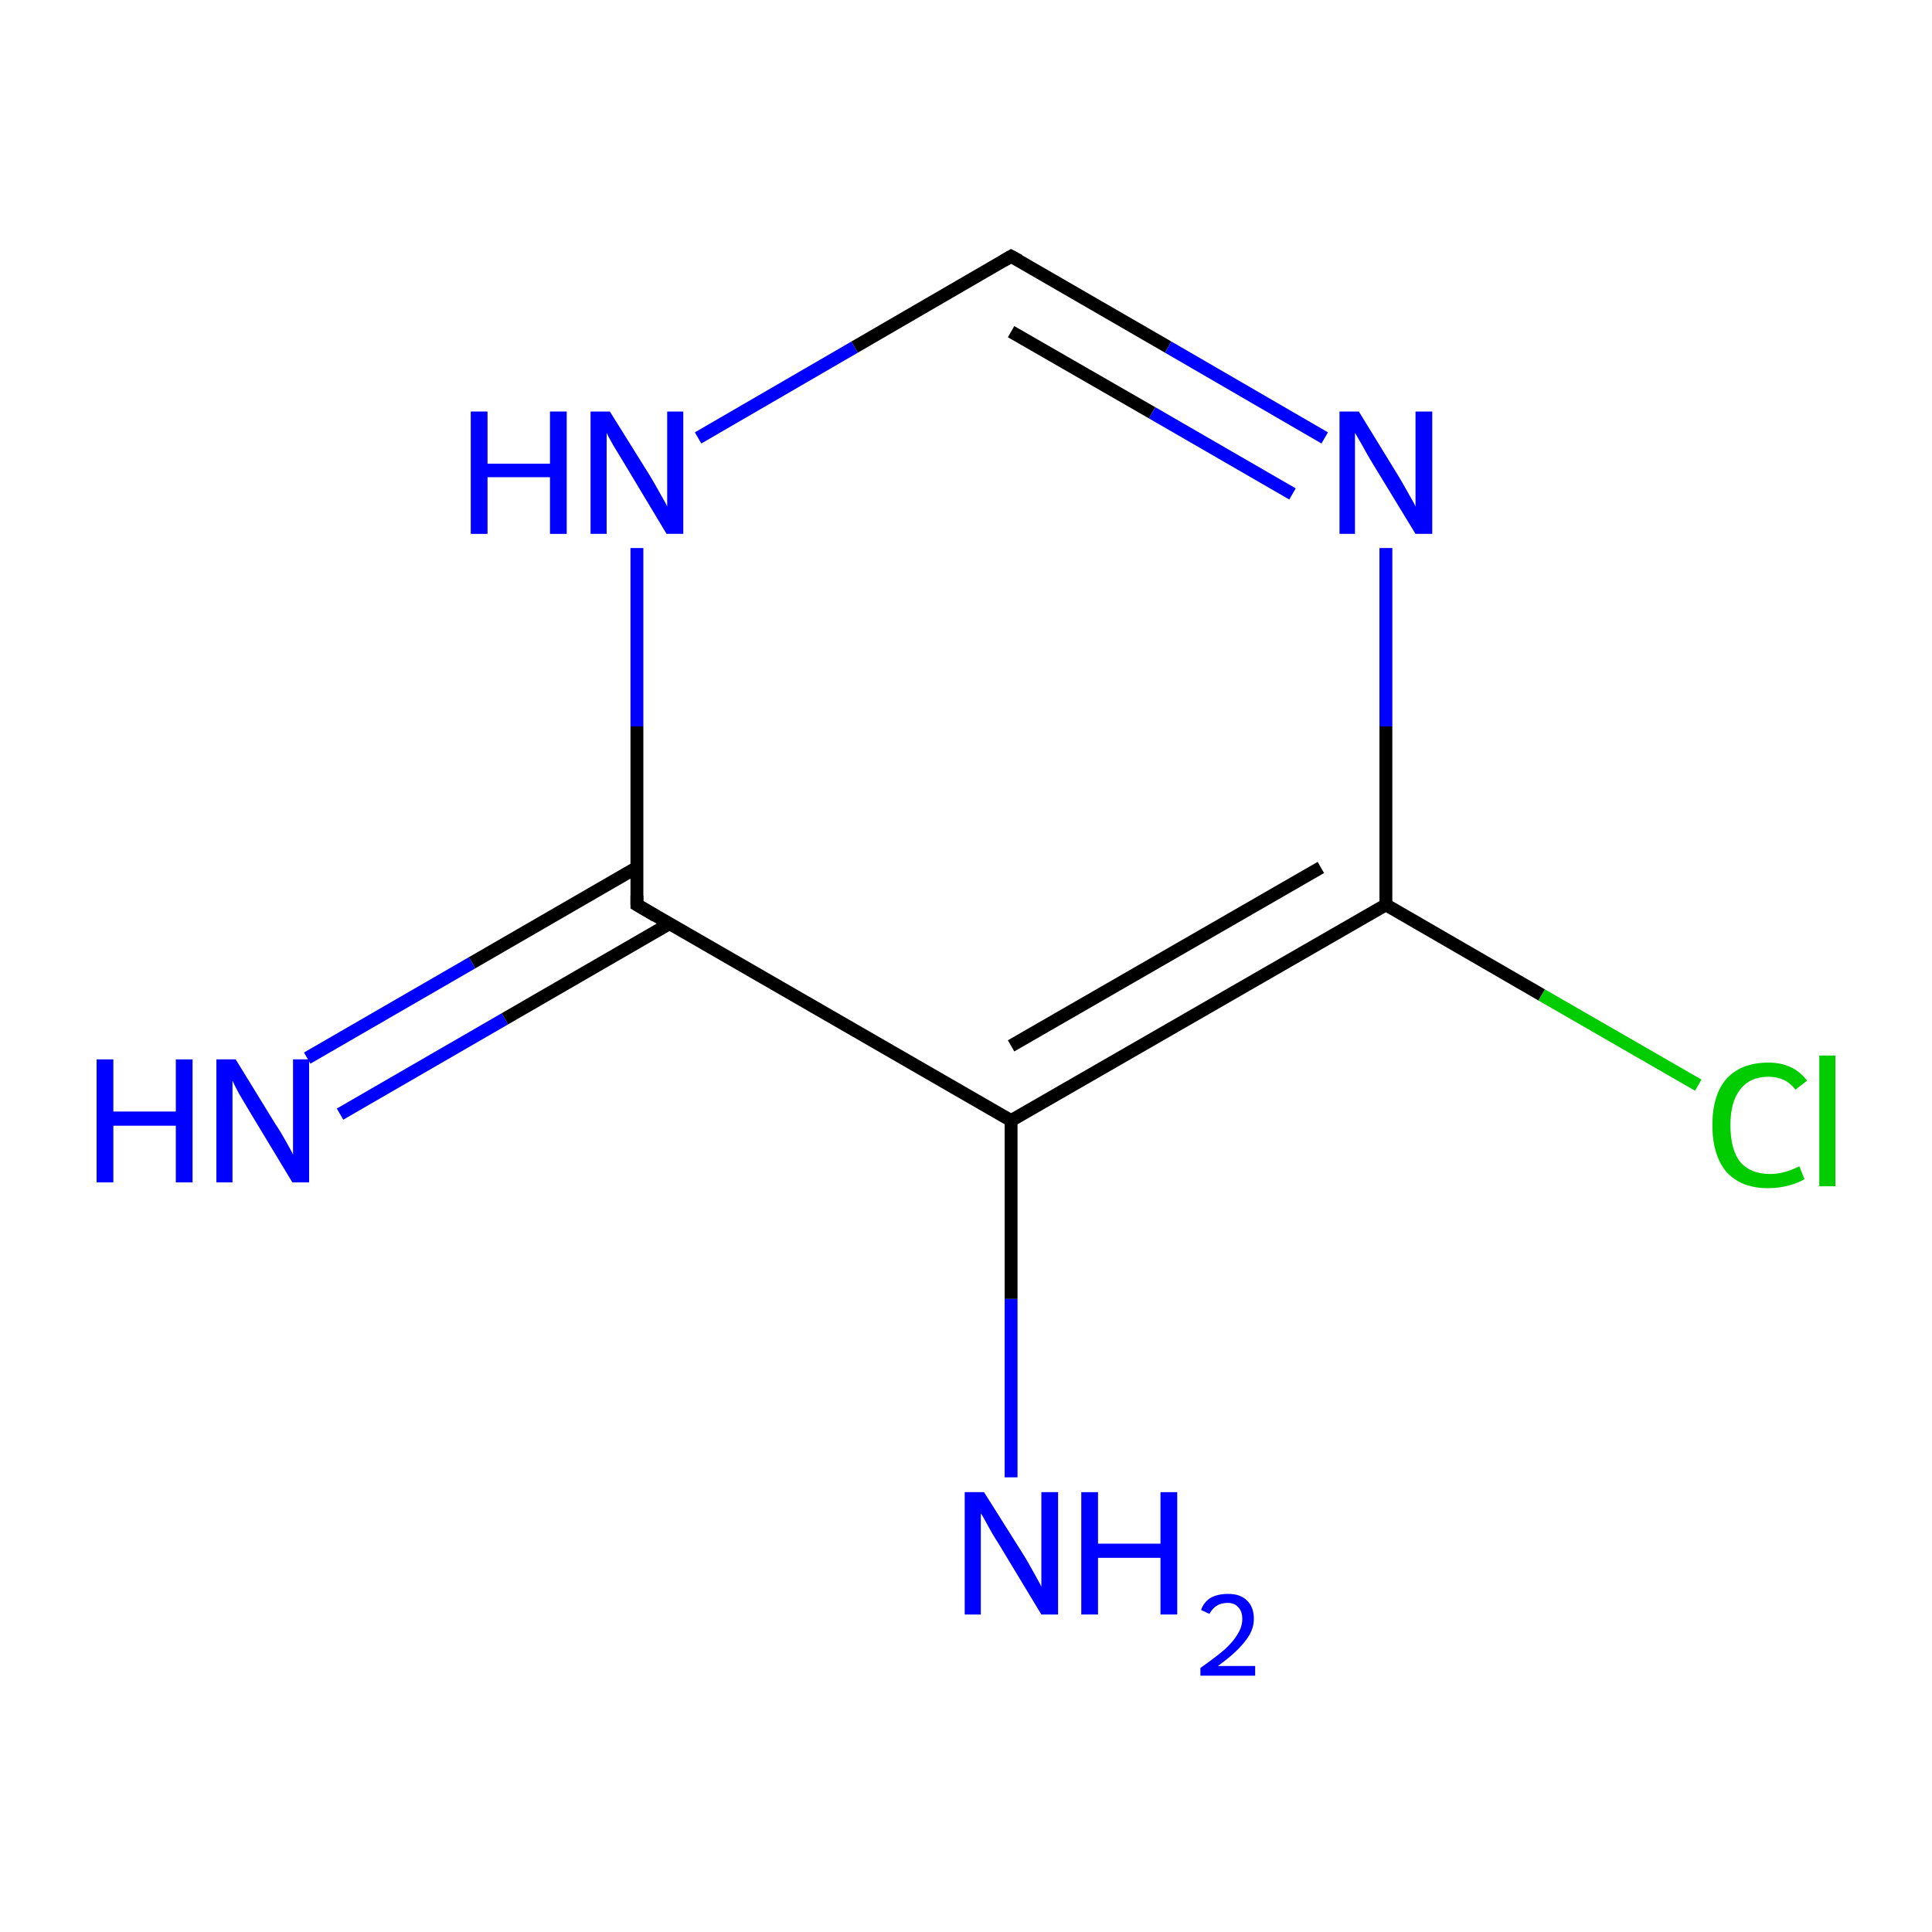 <?xml version='1.0' encoding='iso-8859-1'?>
<svg version='1.1' baseProfile='full'
              xmlns='http://www.w3.org/2000/svg'
                      xmlns:rdkit='http://www.rdkit.org/xml'
                      xmlns:xlink='http://www.w3.org/1999/xlink'
                  xml:space='preserve'
width='300px' height='300px' viewBox='0 0 300 300'>
<!-- END OF HEADER -->
<rect style='opacity:1.0;fill:#FFFFFF;stroke:none' width='300.0' height='300.0' x='0.0' y='0.0'> </rect>
<path class='bond-0 atom-0 atom-1' d='M 47.7,164.3 L 73.3,149.5' style='fill:none;fill-rule:evenodd;stroke:#0000FF;stroke-width:2.0px;stroke-linecap:butt;stroke-linejoin:miter;stroke-opacity:1' />
<path class='bond-0 atom-0 atom-1' d='M 73.3,149.5 L 98.9,134.7' style='fill:none;fill-rule:evenodd;stroke:#000000;stroke-width:2.0px;stroke-linecap:butt;stroke-linejoin:miter;stroke-opacity:1' />
<path class='bond-0 atom-0 atom-1' d='M 52.8,173.0 L 78.4,158.2' style='fill:none;fill-rule:evenodd;stroke:#0000FF;stroke-width:2.0px;stroke-linecap:butt;stroke-linejoin:miter;stroke-opacity:1' />
<path class='bond-0 atom-0 atom-1' d='M 78.4,158.2 L 104.0,143.4' style='fill:none;fill-rule:evenodd;stroke:#000000;stroke-width:2.0px;stroke-linecap:butt;stroke-linejoin:miter;stroke-opacity:1' />
<path class='bond-1 atom-1 atom-2' d='M 98.9,140.5 L 98.9,112.8' style='fill:none;fill-rule:evenodd;stroke:#000000;stroke-width:2.0px;stroke-linecap:butt;stroke-linejoin:miter;stroke-opacity:1' />
<path class='bond-1 atom-1 atom-2' d='M 98.9,112.8 L 98.9,85.1' style='fill:none;fill-rule:evenodd;stroke:#0000FF;stroke-width:2.0px;stroke-linecap:butt;stroke-linejoin:miter;stroke-opacity:1' />
<path class='bond-2 atom-2 atom-3' d='M 108.4,68.0 L 132.7,53.9' style='fill:none;fill-rule:evenodd;stroke:#0000FF;stroke-width:2.0px;stroke-linecap:butt;stroke-linejoin:miter;stroke-opacity:1' />
<path class='bond-2 atom-2 atom-3' d='M 132.7,53.9 L 157.0,39.8' style='fill:none;fill-rule:evenodd;stroke:#000000;stroke-width:2.0px;stroke-linecap:butt;stroke-linejoin:miter;stroke-opacity:1' />
<path class='bond-3 atom-3 atom-4' d='M 157.0,39.8 L 181.4,53.9' style='fill:none;fill-rule:evenodd;stroke:#000000;stroke-width:2.0px;stroke-linecap:butt;stroke-linejoin:miter;stroke-opacity:1' />
<path class='bond-3 atom-3 atom-4' d='M 181.4,53.9 L 205.7,68.0' style='fill:none;fill-rule:evenodd;stroke:#0000FF;stroke-width:2.0px;stroke-linecap:butt;stroke-linejoin:miter;stroke-opacity:1' />
<path class='bond-3 atom-3 atom-4' d='M 157.0,51.5 L 178.9,64.1' style='fill:none;fill-rule:evenodd;stroke:#000000;stroke-width:2.0px;stroke-linecap:butt;stroke-linejoin:miter;stroke-opacity:1' />
<path class='bond-3 atom-3 atom-4' d='M 178.9,64.1 L 200.7,76.7' style='fill:none;fill-rule:evenodd;stroke:#0000FF;stroke-width:2.0px;stroke-linecap:butt;stroke-linejoin:miter;stroke-opacity:1' />
<path class='bond-4 atom-4 atom-5' d='M 215.2,85.1 L 215.2,112.8' style='fill:none;fill-rule:evenodd;stroke:#0000FF;stroke-width:2.0px;stroke-linecap:butt;stroke-linejoin:miter;stroke-opacity:1' />
<path class='bond-4 atom-4 atom-5' d='M 215.2,112.8 L 215.2,140.5' style='fill:none;fill-rule:evenodd;stroke:#000000;stroke-width:2.0px;stroke-linecap:butt;stroke-linejoin:miter;stroke-opacity:1' />
<path class='bond-5 atom-5 atom-6' d='M 215.2,140.5 L 239.4,154.5' style='fill:none;fill-rule:evenodd;stroke:#000000;stroke-width:2.0px;stroke-linecap:butt;stroke-linejoin:miter;stroke-opacity:1' />
<path class='bond-5 atom-5 atom-6' d='M 239.4,154.5 L 263.7,168.5' style='fill:none;fill-rule:evenodd;stroke:#00CC00;stroke-width:2.0px;stroke-linecap:butt;stroke-linejoin:miter;stroke-opacity:1' />
<path class='bond-6 atom-5 atom-7' d='M 215.2,140.5 L 157.0,174.0' style='fill:none;fill-rule:evenodd;stroke:#000000;stroke-width:2.0px;stroke-linecap:butt;stroke-linejoin:miter;stroke-opacity:1' />
<path class='bond-6 atom-5 atom-7' d='M 205.1,134.7 L 157.0,162.4' style='fill:none;fill-rule:evenodd;stroke:#000000;stroke-width:2.0px;stroke-linecap:butt;stroke-linejoin:miter;stroke-opacity:1' />
<path class='bond-7 atom-7 atom-8' d='M 157.0,174.0 L 157.0,201.7' style='fill:none;fill-rule:evenodd;stroke:#000000;stroke-width:2.0px;stroke-linecap:butt;stroke-linejoin:miter;stroke-opacity:1' />
<path class='bond-7 atom-7 atom-8' d='M 157.0,201.7 L 157.0,229.4' style='fill:none;fill-rule:evenodd;stroke:#0000FF;stroke-width:2.0px;stroke-linecap:butt;stroke-linejoin:miter;stroke-opacity:1' />
<path class='bond-8 atom-7 atom-1' d='M 157.0,174.0 L 98.9,140.5' style='fill:none;fill-rule:evenodd;stroke:#000000;stroke-width:2.0px;stroke-linecap:butt;stroke-linejoin:miter;stroke-opacity:1' />
<path d='M 98.9,139.1 L 98.9,140.5 L 101.8,142.2' style='fill:none;stroke:#000000;stroke-width:2.0px;stroke-linecap:butt;stroke-linejoin:miter;stroke-miterlimit:10;stroke-opacity:1;' />
<path d='M 155.8,40.5 L 157.0,39.8 L 158.3,40.5' style='fill:none;stroke:#000000;stroke-width:2.0px;stroke-linecap:butt;stroke-linejoin:miter;stroke-miterlimit:10;stroke-opacity:1;' />
<path class='atom-0' d='M 15.0 164.5
L 17.6 164.5
L 17.6 172.6
L 27.3 172.6
L 27.3 164.5
L 29.9 164.5
L 29.9 183.6
L 27.3 183.6
L 27.3 174.8
L 17.6 174.8
L 17.6 183.6
L 15.0 183.6
L 15.0 164.5
' fill='#0000FF'/>
<path class='atom-0' d='M 36.6 164.5
L 42.8 174.6
Q 43.5 175.6, 44.5 177.4
Q 45.5 179.2, 45.5 179.3
L 45.5 164.5
L 48.0 164.5
L 48.0 183.6
L 45.4 183.6
L 38.7 172.5
Q 38.0 171.3, 37.1 169.8
Q 36.3 168.3, 36.1 167.8
L 36.1 183.6
L 33.6 183.6
L 33.6 164.5
L 36.6 164.5
' fill='#0000FF'/>
<path class='atom-2' d='M 73.1 63.9
L 75.7 63.9
L 75.7 72.0
L 85.4 72.0
L 85.4 63.9
L 88.0 63.9
L 88.0 82.9
L 85.4 82.9
L 85.4 74.1
L 75.7 74.1
L 75.7 82.9
L 73.1 82.9
L 73.1 63.9
' fill='#0000FF'/>
<path class='atom-2' d='M 94.7 63.9
L 101.0 74.0
Q 101.6 75.0, 102.6 76.8
Q 103.6 78.5, 103.6 78.7
L 103.6 63.9
L 106.1 63.9
L 106.1 82.9
L 103.5 82.9
L 96.9 71.9
Q 96.1 70.6, 95.2 69.1
Q 94.4 67.7, 94.2 67.2
L 94.2 82.9
L 91.7 82.9
L 91.7 63.9
L 94.7 63.9
' fill='#0000FF'/>
<path class='atom-4' d='M 211.0 63.9
L 217.2 74.0
Q 217.8 75.0, 218.8 76.8
Q 219.8 78.5, 219.8 78.7
L 219.8 63.9
L 222.4 63.9
L 222.4 82.9
L 219.8 82.9
L 213.1 71.9
Q 212.3 70.6, 211.5 69.1
Q 210.7 67.7, 210.4 67.2
L 210.4 82.9
L 208.0 82.9
L 208.0 63.9
L 211.0 63.9
' fill='#0000FF'/>
<path class='atom-6' d='M 265.9 174.7
Q 265.9 170.0, 268.1 167.5
Q 270.4 165.0, 274.6 165.0
Q 278.5 165.0, 280.6 167.8
L 278.8 169.2
Q 277.3 167.2, 274.6 167.2
Q 271.7 167.2, 270.2 169.2
Q 268.7 171.1, 268.7 174.7
Q 268.7 178.5, 270.2 180.4
Q 271.8 182.3, 274.9 182.3
Q 277.0 182.3, 279.4 181.1
L 280.2 183.1
Q 279.2 183.7, 277.7 184.1
Q 276.2 184.5, 274.5 184.5
Q 270.4 184.5, 268.1 182.0
Q 265.9 179.4, 265.9 174.7
' fill='#00CC00'/>
<path class='atom-6' d='M 282.5 163.9
L 285.0 163.9
L 285.0 184.2
L 282.5 184.2
L 282.5 163.9
' fill='#00CC00'/>
<path class='atom-8' d='M 152.8 231.7
L 159.1 241.7
Q 159.7 242.7, 160.7 244.5
Q 161.7 246.3, 161.7 246.4
L 161.7 231.7
L 164.3 231.7
L 164.3 250.7
L 161.7 250.7
L 155.0 239.6
Q 154.2 238.4, 153.4 236.9
Q 152.6 235.4, 152.3 235.0
L 152.3 250.7
L 149.8 250.7
L 149.8 231.7
L 152.8 231.7
' fill='#0000FF'/>
<path class='atom-8' d='M 167.9 231.7
L 170.5 231.7
L 170.5 239.7
L 180.2 239.7
L 180.2 231.7
L 182.8 231.7
L 182.8 250.7
L 180.2 250.7
L 180.2 241.9
L 170.5 241.9
L 170.5 250.7
L 167.9 250.7
L 167.9 231.7
' fill='#0000FF'/>
<path class='atom-8' d='M 186.5 250.0
Q 186.9 248.8, 188.0 248.1
Q 189.1 247.5, 190.7 247.5
Q 192.6 247.5, 193.6 248.5
Q 194.7 249.5, 194.7 251.4
Q 194.7 253.2, 193.3 254.9
Q 191.9 256.7, 189.1 258.7
L 194.9 258.7
L 194.9 260.2
L 186.4 260.2
L 186.4 259.0
Q 188.8 257.3, 190.2 256.1
Q 191.6 254.8, 192.2 253.7
Q 192.9 252.6, 192.9 251.4
Q 192.9 250.2, 192.3 249.6
Q 191.7 248.9, 190.7 248.9
Q 189.6 248.9, 189.0 249.3
Q 188.3 249.7, 187.8 250.6
L 186.5 250.0
' fill='#0000FF'/>
</svg>
